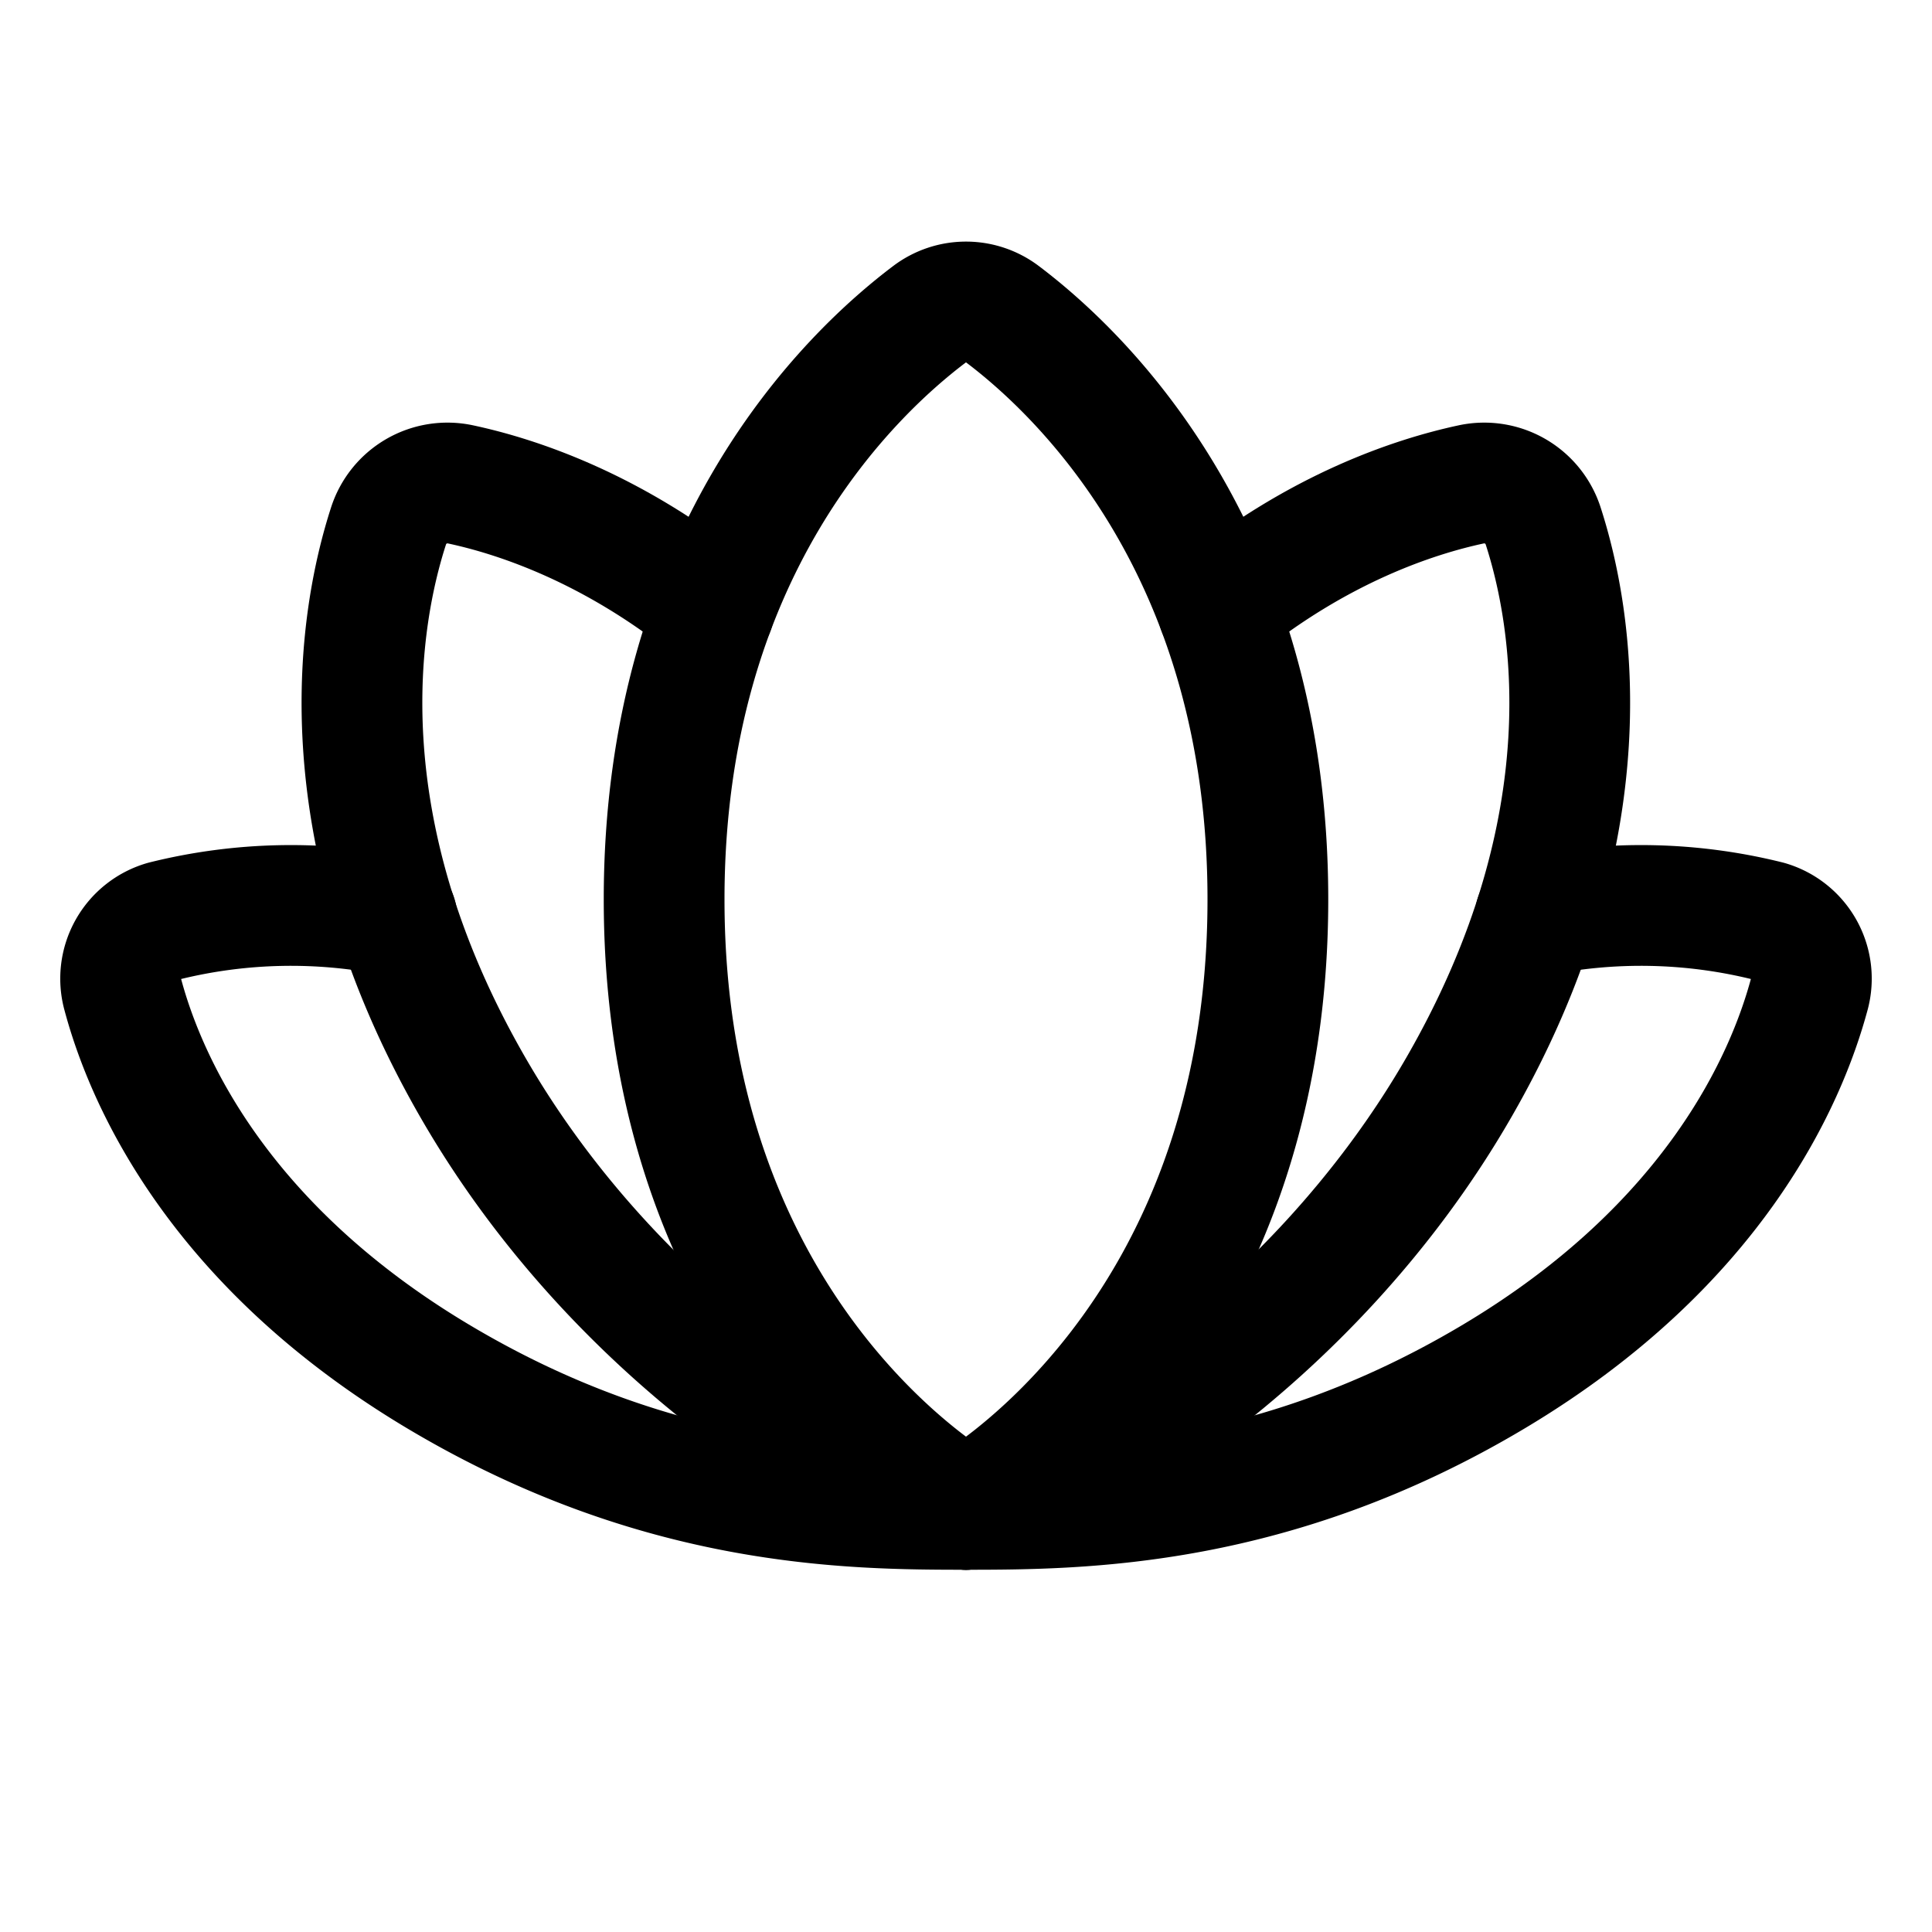 <svg xmlns="http://www.w3.org/2000/svg" viewBox="0 0 256 256" width="256" height="256"><rect width="256" height="256" fill="none"/><path d="M128,200s40-22,40-80.82c0-46-24.55-69.54-35.19-77.56a8,8,0,0,0-9.62,0C112.55,49.64,88,73.14,88,119.18,88,178,128,200,128,200Z" fill="none" stroke="currentColor" stroke-linecap="round" stroke-linejoin="round" stroke-width="16"/><path d="M94.6,80.8C81.28,70,68.56,65.79,61,64.18a8.2,8.2,0,0,0-9.52,5.52c-3.88,12-8.78,39.66,11.11,74.27s53.07,53.4,65.37,56" fill="none" stroke="currentColor" stroke-linecap="round" stroke-linejoin="round" stroke-width="16"/><path d="M161.4,80.8c13.32-10.82,26-15,33.56-16.62a8.2,8.2,0,0,1,9.52,5.52c3.88,12,8.78,39.66-11.11,74.27S140.3,197.37,128,200" fill="none" stroke="currentColor" stroke-linecap="round" stroke-linejoin="round" stroke-width="16"/><path d="M128,200c15.37,0,40.77-.18,70-17.64s38.69-39.34,41.72-50.54a7.94,7.94,0,0,0-5.46-9.78,69.59,69.59,0,0,0-30.82-.64" fill="none" stroke="currentColor" stroke-linecap="round" stroke-linejoin="round" stroke-width="16"/><path d="M52.56,121.4a69.59,69.59,0,0,0-30.82.64,7.94,7.94,0,0,0-5.46,9.78c3,11.2,12.49,33.07,41.72,50.54S112.63,200,128,200" fill="none" stroke="currentColor" stroke-linecap="round" stroke-linejoin="round" stroke-width="16"/></svg>